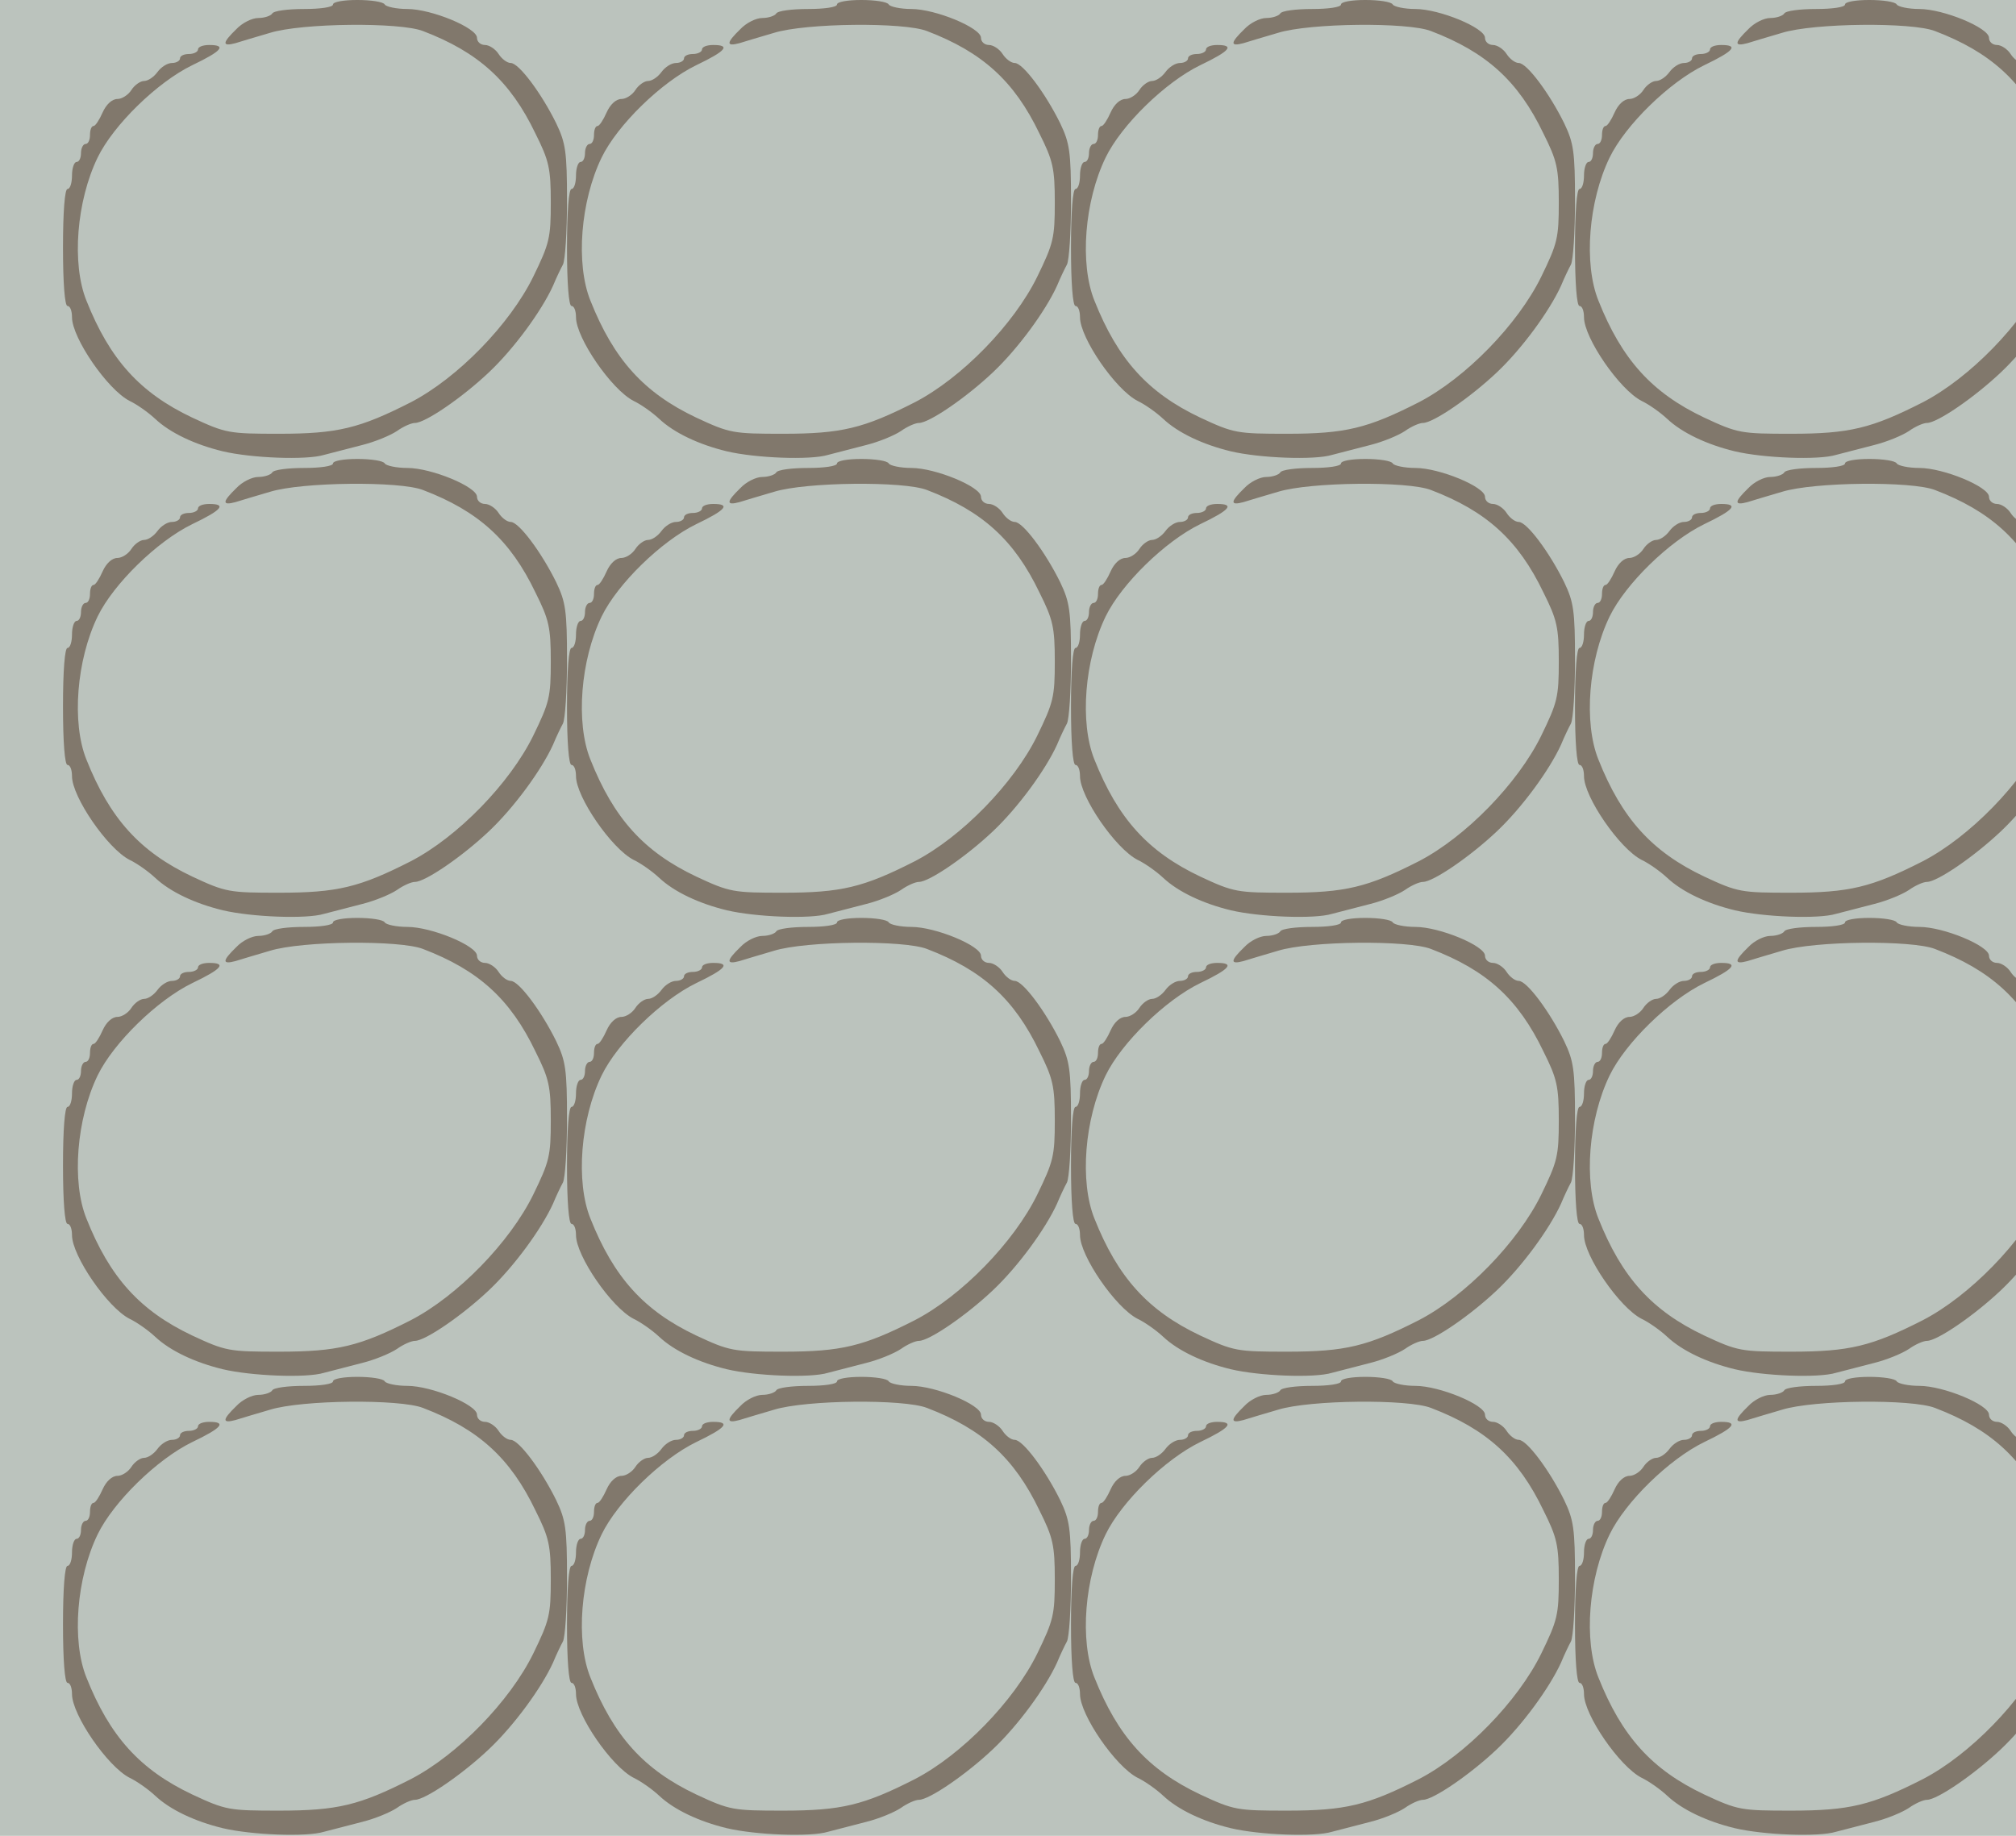 <?xml version="1.0" standalone="no"?>
<!DOCTYPE svg PUBLIC "-//W3C//DTD SVG 20010904//EN"
 "http://www.w3.org/TR/2001/REC-SVG-20010904/DTD/svg10.dtd">
<svg version="1.0" xmlns="http://www.w3.org/2000/svg" width="448pt" height="408pt" viewBox="0 0 448 408" preserveAspectRatio = "xMidYMid meet" >
<rect width="448" height="408" fill="#BBC3BD"/>
<g id="row0" transform="translate(14,0.0)">
<g id="0" transform="translate(0.0,0)scale(1,1)">

<path d="M600 1010 c0 -6 -28 -10 -64 -10 -36 0 -68 -4 -71 -10 -3 -5 -17 -10 -31 -10 -14 0 -36 -11 -49 -25 -31 -30 -32 -39 -2 -31 12 4 47 14 77 23 71 22 289 24 340 4 123 -47 194 -111 250 -228 30 -60 34 -77 34 -153 0 -79 -3 -91 -39 -165 -52 -106 -168 -225 -272 -279 -114 -58 -163 -70 -293 -70 -111 0 -118 1 -193 36 -116 55 -183 129 -235 260 -33 82 -22 221 25 318 35 72 132 167 210 205 67 32 77 45 38 45 -14 0 -25 -4 -25 -10 0 -5 -9 -10 -20 -10 -11 0 -20 -4 -20 -10 0 -5 -8 -10 -18 -10 -10 0 -24 -9 -32 -20 -8 -11 -21 -20 -30 -20 -8 0 -21 -9 -28 -20 -7 -11 -21 -20 -31 -20 -12 0 -25 -12 -33 -30 -7 -16 -16 -30 -20 -30 -5 0 -8 -9 -8 -20 0 -11 -4 -20 -10 -20 -5 0 -10 -9 -10 -20 0 -11 -4 -20 -10 -20 -5 0 -10 -13 -10 -30 0 -16 -4 -30 -10 -30 -6 0 -10 -50 -10 -130 0 -80 4 -130 10 -130 6 0 10 -11 10 -25 0 -46 79 -161 128 -186 15 -7 41 -25 57 -40 33 -31 88 -57 150 -72 63 -15 186 -20 225 -8 19 5 58 15 85 22 28 7 62 21 77 31 14 10 32 18 40 18 23 0 106 57 165 113 55 52 116 135 142 192 7 17 17 38 22 47 5 10 9 73 9 141 0 110 -3 129 -24 173 -33 67 -83 134 -101 134 -8 0 -20 9 -27 20 -7 11 -21 20 -30 20 -10 0 -18 7 -18 16 0 22 -101 64 -155 64 -24 0 -47 5 -50 10 -3 6 -31 10 -61 10 -30 0 -54 -4 -54 -10z" transform="translate(0,102) scale(0.1,-0.1)" stroke="none" fill="#81786C"/>

</g>

<g id="1" transform="translate(112.0,0)scale(1,1)">

<path d="M600 1010 c0 -6 -28 -10 -64 -10 -36 0 -68 -4 -71 -10 -3 -5 -17 -10 -31 -10 -14 0 -36 -11 -49 -25 -31 -30 -32 -39 -2 -31 12 4 47 14 77 23 71 22 289 24 340 4 123 -47 194 -111 250 -228 30 -60 34 -77 34 -153 0 -79 -3 -91 -39 -165 -52 -106 -168 -225 -272 -279 -114 -58 -163 -70 -293 -70 -111 0 -118 1 -193 36 -116 55 -183 129 -235 260 -33 82 -22 221 25 318 35 72 132 167 210 205 67 32 77 45 38 45 -14 0 -25 -4 -25 -10 0 -5 -9 -10 -20 -10 -11 0 -20 -4 -20 -10 0 -5 -8 -10 -18 -10 -10 0 -24 -9 -32 -20 -8 -11 -21 -20 -30 -20 -8 0 -21 -9 -28 -20 -7 -11 -21 -20 -31 -20 -12 0 -25 -12 -33 -30 -7 -16 -16 -30 -20 -30 -5 0 -8 -9 -8 -20 0 -11 -4 -20 -10 -20 -5 0 -10 -9 -10 -20 0 -11 -4 -20 -10 -20 -5 0 -10 -13 -10 -30 0 -16 -4 -30 -10 -30 -6 0 -10 -50 -10 -130 0 -80 4 -130 10 -130 6 0 10 -11 10 -25 0 -46 79 -161 128 -186 15 -7 41 -25 57 -40 33 -31 88 -57 150 -72 63 -15 186 -20 225 -8 19 5 58 15 85 22 28 7 62 21 77 31 14 10 32 18 40 18 23 0 106 57 165 113 55 52 116 135 142 192 7 17 17 38 22 47 5 10 9 73 9 141 0 110 -3 129 -24 173 -33 67 -83 134 -101 134 -8 0 -20 9 -27 20 -7 11 -21 20 -30 20 -10 0 -18 7 -18 16 0 22 -101 64 -155 64 -24 0 -47 5 -50 10 -3 6 -31 10 -61 10 -30 0 -54 -4 -54 -10z" transform="translate(0,102) scale(0.1,-0.1)" stroke="none" fill="#81786C"/>

</g>

<g id="2" transform="translate(224.0,0)scale(1,1)">

<path d="M600 1010 c0 -6 -28 -10 -64 -10 -36 0 -68 -4 -71 -10 -3 -5 -17 -10 -31 -10 -14 0 -36 -11 -49 -25 -31 -30 -32 -39 -2 -31 12 4 47 14 77 23 71 22 289 24 340 4 123 -47 194 -111 250 -228 30 -60 34 -77 34 -153 0 -79 -3 -91 -39 -165 -52 -106 -168 -225 -272 -279 -114 -58 -163 -70 -293 -70 -111 0 -118 1 -193 36 -116 55 -183 129 -235 260 -33 82 -22 221 25 318 35 72 132 167 210 205 67 32 77 45 38 45 -14 0 -25 -4 -25 -10 0 -5 -9 -10 -20 -10 -11 0 -20 -4 -20 -10 0 -5 -8 -10 -18 -10 -10 0 -24 -9 -32 -20 -8 -11 -21 -20 -30 -20 -8 0 -21 -9 -28 -20 -7 -11 -21 -20 -31 -20 -12 0 -25 -12 -33 -30 -7 -16 -16 -30 -20 -30 -5 0 -8 -9 -8 -20 0 -11 -4 -20 -10 -20 -5 0 -10 -9 -10 -20 0 -11 -4 -20 -10 -20 -5 0 -10 -13 -10 -30 0 -16 -4 -30 -10 -30 -6 0 -10 -50 -10 -130 0 -80 4 -130 10 -130 6 0 10 -11 10 -25 0 -46 79 -161 128 -186 15 -7 41 -25 57 -40 33 -31 88 -57 150 -72 63 -15 186 -20 225 -8 19 5 58 15 85 22 28 7 62 21 77 31 14 10 32 18 40 18 23 0 106 57 165 113 55 52 116 135 142 192 7 17 17 38 22 47 5 10 9 73 9 141 0 110 -3 129 -24 173 -33 67 -83 134 -101 134 -8 0 -20 9 -27 20 -7 11 -21 20 -30 20 -10 0 -18 7 -18 16 0 22 -101 64 -155 64 -24 0 -47 5 -50 10 -3 6 -31 10 -61 10 -30 0 -54 -4 -54 -10z" transform="translate(0,102) scale(0.1,-0.1)" stroke="none" fill="#81786C"/>

</g>

<g id="3" transform="translate(336.0,0)scale(1,1)">

<path d="M600 1010 c0 -6 -28 -10 -64 -10 -36 0 -68 -4 -71 -10 -3 -5 -17 -10 -31 -10 -14 0 -36 -11 -49 -25 -31 -30 -32 -39 -2 -31 12 4 47 14 77 23 71 22 289 24 340 4 123 -47 194 -111 250 -228 30 -60 34 -77 34 -153 0 -79 -3 -91 -39 -165 -52 -106 -168 -225 -272 -279 -114 -58 -163 -70 -293 -70 -111 0 -118 1 -193 36 -116 55 -183 129 -235 260 -33 82 -22 221 25 318 35 72 132 167 210 205 67 32 77 45 38 45 -14 0 -25 -4 -25 -10 0 -5 -9 -10 -20 -10 -11 0 -20 -4 -20 -10 0 -5 -8 -10 -18 -10 -10 0 -24 -9 -32 -20 -8 -11 -21 -20 -30 -20 -8 0 -21 -9 -28 -20 -7 -11 -21 -20 -31 -20 -12 0 -25 -12 -33 -30 -7 -16 -16 -30 -20 -30 -5 0 -8 -9 -8 -20 0 -11 -4 -20 -10 -20 -5 0 -10 -9 -10 -20 0 -11 -4 -20 -10 -20 -5 0 -10 -13 -10 -30 0 -16 -4 -30 -10 -30 -6 0 -10 -50 -10 -130 0 -80 4 -130 10 -130 6 0 10 -11 10 -25 0 -46 79 -161 128 -186 15 -7 41 -25 57 -40 33 -31 88 -57 150 -72 63 -15 186 -20 225 -8 19 5 58 15 85 22 28 7 62 21 77 31 14 10 32 18 40 18 23 0 106 57 165 113 55 52 116 135 142 192 7 17 17 38 22 47 5 10 9 73 9 141 0 110 -3 129 -24 173 -33 67 -83 134 -101 134 -8 0 -20 9 -27 20 -7 11 -21 20 -30 20 -10 0 -18 7 -18 16 0 22 -101 64 -155 64 -24 0 -47 5 -50 10 -3 6 -31 10 -61 10 -30 0 -54 -4 -54 -10z" transform="translate(0,102) scale(0.1,-0.1)" stroke="none" fill="#81786C"/>

</g>

<g id="4" transform="translate(448.0,0)scale(1,1)">

<path d="M600 1010 c0 -6 -28 -10 -64 -10 -36 0 -68 -4 -71 -10 -3 -5 -17 -10 -31 -10 -14 0 -36 -11 -49 -25 -31 -30 -32 -39 -2 -31 12 4 47 14 77 23 71 22 289 24 340 4 123 -47 194 -111 250 -228 30 -60 34 -77 34 -153 0 -79 -3 -91 -39 -165 -52 -106 -168 -225 -272 -279 -114 -58 -163 -70 -293 -70 -111 0 -118 1 -193 36 -116 55 -183 129 -235 260 -33 82 -22 221 25 318 35 72 132 167 210 205 67 32 77 45 38 45 -14 0 -25 -4 -25 -10 0 -5 -9 -10 -20 -10 -11 0 -20 -4 -20 -10 0 -5 -8 -10 -18 -10 -10 0 -24 -9 -32 -20 -8 -11 -21 -20 -30 -20 -8 0 -21 -9 -28 -20 -7 -11 -21 -20 -31 -20 -12 0 -25 -12 -33 -30 -7 -16 -16 -30 -20 -30 -5 0 -8 -9 -8 -20 0 -11 -4 -20 -10 -20 -5 0 -10 -9 -10 -20 0 -11 -4 -20 -10 -20 -5 0 -10 -13 -10 -30 0 -16 -4 -30 -10 -30 -6 0 -10 -50 -10 -130 0 -80 4 -130 10 -130 6 0 10 -11 10 -25 0 -46 79 -161 128 -186 15 -7 41 -25 57 -40 33 -31 88 -57 150 -72 63 -15 186 -20 225 -8 19 5 58 15 85 22 28 7 62 21 77 31 14 10 32 18 40 18 23 0 106 57 165 113 55 52 116 135 142 192 7 17 17 38 22 47 5 10 9 73 9 141 0 110 -3 129 -24 173 -33 67 -83 134 -101 134 -8 0 -20 9 -27 20 -7 11 -21 20 -30 20 -10 0 -18 7 -18 16 0 22 -101 64 -155 64 -24 0 -47 5 -50 10 -3 6 -31 10 -61 10 -30 0 -54 -4 -54 -10z" transform="translate(0,102) scale(0.1,-0.1)" stroke="none" fill="#81786C"/>

</g>

</g>
<g id="row1" transform="translate(14,102.0)">
<g id="0" transform="translate(0.0,0)scale(1,1)">

<path d="M600 1010 c0 -6 -28 -10 -64 -10 -36 0 -68 -4 -71 -10 -3 -5 -17 -10 -31 -10 -14 0 -36 -11 -49 -25 -31 -30 -32 -39 -2 -31 12 4 47 14 77 23 71 22 289 24 340 4 123 -47 194 -111 250 -228 30 -60 34 -77 34 -153 0 -79 -3 -91 -39 -165 -52 -106 -168 -225 -272 -279 -114 -58 -163 -70 -293 -70 -111 0 -118 1 -193 36 -116 55 -183 129 -235 260 -33 82 -22 221 25 318 35 72 132 167 210 205 67 32 77 45 38 45 -14 0 -25 -4 -25 -10 0 -5 -9 -10 -20 -10 -11 0 -20 -4 -20 -10 0 -5 -8 -10 -18 -10 -10 0 -24 -9 -32 -20 -8 -11 -21 -20 -30 -20 -8 0 -21 -9 -28 -20 -7 -11 -21 -20 -31 -20 -12 0 -25 -12 -33 -30 -7 -16 -16 -30 -20 -30 -5 0 -8 -9 -8 -20 0 -11 -4 -20 -10 -20 -5 0 -10 -9 -10 -20 0 -11 -4 -20 -10 -20 -5 0 -10 -13 -10 -30 0 -16 -4 -30 -10 -30 -6 0 -10 -50 -10 -130 0 -80 4 -130 10 -130 6 0 10 -11 10 -25 0 -46 79 -161 128 -186 15 -7 41 -25 57 -40 33 -31 88 -57 150 -72 63 -15 186 -20 225 -8 19 5 58 15 85 22 28 7 62 21 77 31 14 10 32 18 40 18 23 0 106 57 165 113 55 52 116 135 142 192 7 17 17 38 22 47 5 10 9 73 9 141 0 110 -3 129 -24 173 -33 67 -83 134 -101 134 -8 0 -20 9 -27 20 -7 11 -21 20 -30 20 -10 0 -18 7 -18 16 0 22 -101 64 -155 64 -24 0 -47 5 -50 10 -3 6 -31 10 -61 10 -30 0 -54 -4 -54 -10z" transform="translate(0,102) scale(0.1,-0.1)" stroke="none" fill="#81786C"/>

</g>

<g id="1" transform="translate(112.0,0)scale(1,1)">

<path d="M600 1010 c0 -6 -28 -10 -64 -10 -36 0 -68 -4 -71 -10 -3 -5 -17 -10 -31 -10 -14 0 -36 -11 -49 -25 -31 -30 -32 -39 -2 -31 12 4 47 14 77 23 71 22 289 24 340 4 123 -47 194 -111 250 -228 30 -60 34 -77 34 -153 0 -79 -3 -91 -39 -165 -52 -106 -168 -225 -272 -279 -114 -58 -163 -70 -293 -70 -111 0 -118 1 -193 36 -116 55 -183 129 -235 260 -33 82 -22 221 25 318 35 72 132 167 210 205 67 32 77 45 38 45 -14 0 -25 -4 -25 -10 0 -5 -9 -10 -20 -10 -11 0 -20 -4 -20 -10 0 -5 -8 -10 -18 -10 -10 0 -24 -9 -32 -20 -8 -11 -21 -20 -30 -20 -8 0 -21 -9 -28 -20 -7 -11 -21 -20 -31 -20 -12 0 -25 -12 -33 -30 -7 -16 -16 -30 -20 -30 -5 0 -8 -9 -8 -20 0 -11 -4 -20 -10 -20 -5 0 -10 -9 -10 -20 0 -11 -4 -20 -10 -20 -5 0 -10 -13 -10 -30 0 -16 -4 -30 -10 -30 -6 0 -10 -50 -10 -130 0 -80 4 -130 10 -130 6 0 10 -11 10 -25 0 -46 79 -161 128 -186 15 -7 41 -25 57 -40 33 -31 88 -57 150 -72 63 -15 186 -20 225 -8 19 5 58 15 85 22 28 7 62 21 77 31 14 10 32 18 40 18 23 0 106 57 165 113 55 52 116 135 142 192 7 17 17 38 22 47 5 10 9 73 9 141 0 110 -3 129 -24 173 -33 67 -83 134 -101 134 -8 0 -20 9 -27 20 -7 11 -21 20 -30 20 -10 0 -18 7 -18 16 0 22 -101 64 -155 64 -24 0 -47 5 -50 10 -3 6 -31 10 -61 10 -30 0 -54 -4 -54 -10z" transform="translate(0,102) scale(0.1,-0.1)" stroke="none" fill="#81786C"/>

</g>

<g id="2" transform="translate(224.0,0)scale(1,1)">

<path d="M600 1010 c0 -6 -28 -10 -64 -10 -36 0 -68 -4 -71 -10 -3 -5 -17 -10 -31 -10 -14 0 -36 -11 -49 -25 -31 -30 -32 -39 -2 -31 12 4 47 14 77 23 71 22 289 24 340 4 123 -47 194 -111 250 -228 30 -60 34 -77 34 -153 0 -79 -3 -91 -39 -165 -52 -106 -168 -225 -272 -279 -114 -58 -163 -70 -293 -70 -111 0 -118 1 -193 36 -116 55 -183 129 -235 260 -33 82 -22 221 25 318 35 72 132 167 210 205 67 32 77 45 38 45 -14 0 -25 -4 -25 -10 0 -5 -9 -10 -20 -10 -11 0 -20 -4 -20 -10 0 -5 -8 -10 -18 -10 -10 0 -24 -9 -32 -20 -8 -11 -21 -20 -30 -20 -8 0 -21 -9 -28 -20 -7 -11 -21 -20 -31 -20 -12 0 -25 -12 -33 -30 -7 -16 -16 -30 -20 -30 -5 0 -8 -9 -8 -20 0 -11 -4 -20 -10 -20 -5 0 -10 -9 -10 -20 0 -11 -4 -20 -10 -20 -5 0 -10 -13 -10 -30 0 -16 -4 -30 -10 -30 -6 0 -10 -50 -10 -130 0 -80 4 -130 10 -130 6 0 10 -11 10 -25 0 -46 79 -161 128 -186 15 -7 41 -25 57 -40 33 -31 88 -57 150 -72 63 -15 186 -20 225 -8 19 5 58 15 85 22 28 7 62 21 77 31 14 10 32 18 40 18 23 0 106 57 165 113 55 52 116 135 142 192 7 17 17 38 22 47 5 10 9 73 9 141 0 110 -3 129 -24 173 -33 67 -83 134 -101 134 -8 0 -20 9 -27 20 -7 11 -21 20 -30 20 -10 0 -18 7 -18 16 0 22 -101 64 -155 64 -24 0 -47 5 -50 10 -3 6 -31 10 -61 10 -30 0 -54 -4 -54 -10z" transform="translate(0,102) scale(0.1,-0.1)" stroke="none" fill="#81786C"/>

</g>

<g id="3" transform="translate(336.0,0)scale(1,1)">

<path d="M600 1010 c0 -6 -28 -10 -64 -10 -36 0 -68 -4 -71 -10 -3 -5 -17 -10 -31 -10 -14 0 -36 -11 -49 -25 -31 -30 -32 -39 -2 -31 12 4 47 14 77 23 71 22 289 24 340 4 123 -47 194 -111 250 -228 30 -60 34 -77 34 -153 0 -79 -3 -91 -39 -165 -52 -106 -168 -225 -272 -279 -114 -58 -163 -70 -293 -70 -111 0 -118 1 -193 36 -116 55 -183 129 -235 260 -33 82 -22 221 25 318 35 72 132 167 210 205 67 32 77 45 38 45 -14 0 -25 -4 -25 -10 0 -5 -9 -10 -20 -10 -11 0 -20 -4 -20 -10 0 -5 -8 -10 -18 -10 -10 0 -24 -9 -32 -20 -8 -11 -21 -20 -30 -20 -8 0 -21 -9 -28 -20 -7 -11 -21 -20 -31 -20 -12 0 -25 -12 -33 -30 -7 -16 -16 -30 -20 -30 -5 0 -8 -9 -8 -20 0 -11 -4 -20 -10 -20 -5 0 -10 -9 -10 -20 0 -11 -4 -20 -10 -20 -5 0 -10 -13 -10 -30 0 -16 -4 -30 -10 -30 -6 0 -10 -50 -10 -130 0 -80 4 -130 10 -130 6 0 10 -11 10 -25 0 -46 79 -161 128 -186 15 -7 41 -25 57 -40 33 -31 88 -57 150 -72 63 -15 186 -20 225 -8 19 5 58 15 85 22 28 7 62 21 77 31 14 10 32 18 40 18 23 0 106 57 165 113 55 52 116 135 142 192 7 17 17 38 22 47 5 10 9 73 9 141 0 110 -3 129 -24 173 -33 67 -83 134 -101 134 -8 0 -20 9 -27 20 -7 11 -21 20 -30 20 -10 0 -18 7 -18 16 0 22 -101 64 -155 64 -24 0 -47 5 -50 10 -3 6 -31 10 -61 10 -30 0 -54 -4 -54 -10z" transform="translate(0,102) scale(0.1,-0.1)" stroke="none" fill="#81786C"/>

</g>

<g id="4" transform="translate(448.0,0)scale(1,1)">

<path d="M600 1010 c0 -6 -28 -10 -64 -10 -36 0 -68 -4 -71 -10 -3 -5 -17 -10 -31 -10 -14 0 -36 -11 -49 -25 -31 -30 -32 -39 -2 -31 12 4 47 14 77 23 71 22 289 24 340 4 123 -47 194 -111 250 -228 30 -60 34 -77 34 -153 0 -79 -3 -91 -39 -165 -52 -106 -168 -225 -272 -279 -114 -58 -163 -70 -293 -70 -111 0 -118 1 -193 36 -116 55 -183 129 -235 260 -33 82 -22 221 25 318 35 72 132 167 210 205 67 32 77 45 38 45 -14 0 -25 -4 -25 -10 0 -5 -9 -10 -20 -10 -11 0 -20 -4 -20 -10 0 -5 -8 -10 -18 -10 -10 0 -24 -9 -32 -20 -8 -11 -21 -20 -30 -20 -8 0 -21 -9 -28 -20 -7 -11 -21 -20 -31 -20 -12 0 -25 -12 -33 -30 -7 -16 -16 -30 -20 -30 -5 0 -8 -9 -8 -20 0 -11 -4 -20 -10 -20 -5 0 -10 -9 -10 -20 0 -11 -4 -20 -10 -20 -5 0 -10 -13 -10 -30 0 -16 -4 -30 -10 -30 -6 0 -10 -50 -10 -130 0 -80 4 -130 10 -130 6 0 10 -11 10 -25 0 -46 79 -161 128 -186 15 -7 41 -25 57 -40 33 -31 88 -57 150 -72 63 -15 186 -20 225 -8 19 5 58 15 85 22 28 7 62 21 77 31 14 10 32 18 40 18 23 0 106 57 165 113 55 52 116 135 142 192 7 17 17 38 22 47 5 10 9 73 9 141 0 110 -3 129 -24 173 -33 67 -83 134 -101 134 -8 0 -20 9 -27 20 -7 11 -21 20 -30 20 -10 0 -18 7 -18 16 0 22 -101 64 -155 64 -24 0 -47 5 -50 10 -3 6 -31 10 -61 10 -30 0 -54 -4 -54 -10z" transform="translate(0,102) scale(0.1,-0.1)" stroke="none" fill="#81786C"/>

</g>

</g>
<g id="row2" transform="translate(14,204.0)">
<g id="0" transform="translate(0.0,0)scale(1,1)">

<path d="M600 1010 c0 -6 -28 -10 -64 -10 -36 0 -68 -4 -71 -10 -3 -5 -17 -10 -31 -10 -14 0 -36 -11 -49 -25 -31 -30 -32 -39 -2 -31 12 4 47 14 77 23 71 22 289 24 340 4 123 -47 194 -111 250 -228 30 -60 34 -77 34 -153 0 -79 -3 -91 -39 -165 -52 -106 -168 -225 -272 -279 -114 -58 -163 -70 -293 -70 -111 0 -118 1 -193 36 -116 55 -183 129 -235 260 -33 82 -22 221 25 318 35 72 132 167 210 205 67 32 77 45 38 45 -14 0 -25 -4 -25 -10 0 -5 -9 -10 -20 -10 -11 0 -20 -4 -20 -10 0 -5 -8 -10 -18 -10 -10 0 -24 -9 -32 -20 -8 -11 -21 -20 -30 -20 -8 0 -21 -9 -28 -20 -7 -11 -21 -20 -31 -20 -12 0 -25 -12 -33 -30 -7 -16 -16 -30 -20 -30 -5 0 -8 -9 -8 -20 0 -11 -4 -20 -10 -20 -5 0 -10 -9 -10 -20 0 -11 -4 -20 -10 -20 -5 0 -10 -13 -10 -30 0 -16 -4 -30 -10 -30 -6 0 -10 -50 -10 -130 0 -80 4 -130 10 -130 6 0 10 -11 10 -25 0 -46 79 -161 128 -186 15 -7 41 -25 57 -40 33 -31 88 -57 150 -72 63 -15 186 -20 225 -8 19 5 58 15 85 22 28 7 62 21 77 31 14 10 32 18 40 18 23 0 106 57 165 113 55 52 116 135 142 192 7 17 17 38 22 47 5 10 9 73 9 141 0 110 -3 129 -24 173 -33 67 -83 134 -101 134 -8 0 -20 9 -27 20 -7 11 -21 20 -30 20 -10 0 -18 7 -18 16 0 22 -101 64 -155 64 -24 0 -47 5 -50 10 -3 6 -31 10 -61 10 -30 0 -54 -4 -54 -10z" transform="translate(0,102) scale(0.1,-0.1)" stroke="none" fill="#81786C"/>

</g>

<g id="1" transform="translate(112.0,0)scale(1,1)">

<path d="M600 1010 c0 -6 -28 -10 -64 -10 -36 0 -68 -4 -71 -10 -3 -5 -17 -10 -31 -10 -14 0 -36 -11 -49 -25 -31 -30 -32 -39 -2 -31 12 4 47 14 77 23 71 22 289 24 340 4 123 -47 194 -111 250 -228 30 -60 34 -77 34 -153 0 -79 -3 -91 -39 -165 -52 -106 -168 -225 -272 -279 -114 -58 -163 -70 -293 -70 -111 0 -118 1 -193 36 -116 55 -183 129 -235 260 -33 82 -22 221 25 318 35 72 132 167 210 205 67 32 77 45 38 45 -14 0 -25 -4 -25 -10 0 -5 -9 -10 -20 -10 -11 0 -20 -4 -20 -10 0 -5 -8 -10 -18 -10 -10 0 -24 -9 -32 -20 -8 -11 -21 -20 -30 -20 -8 0 -21 -9 -28 -20 -7 -11 -21 -20 -31 -20 -12 0 -25 -12 -33 -30 -7 -16 -16 -30 -20 -30 -5 0 -8 -9 -8 -20 0 -11 -4 -20 -10 -20 -5 0 -10 -9 -10 -20 0 -11 -4 -20 -10 -20 -5 0 -10 -13 -10 -30 0 -16 -4 -30 -10 -30 -6 0 -10 -50 -10 -130 0 -80 4 -130 10 -130 6 0 10 -11 10 -25 0 -46 79 -161 128 -186 15 -7 41 -25 57 -40 33 -31 88 -57 150 -72 63 -15 186 -20 225 -8 19 5 58 15 85 22 28 7 62 21 77 31 14 10 32 18 40 18 23 0 106 57 165 113 55 52 116 135 142 192 7 17 17 38 22 47 5 10 9 73 9 141 0 110 -3 129 -24 173 -33 67 -83 134 -101 134 -8 0 -20 9 -27 20 -7 11 -21 20 -30 20 -10 0 -18 7 -18 16 0 22 -101 64 -155 64 -24 0 -47 5 -50 10 -3 6 -31 10 -61 10 -30 0 -54 -4 -54 -10z" transform="translate(0,102) scale(0.1,-0.1)" stroke="none" fill="#81786C"/>

</g>

<g id="2" transform="translate(224.0,0)scale(1,1)">

<path d="M600 1010 c0 -6 -28 -10 -64 -10 -36 0 -68 -4 -71 -10 -3 -5 -17 -10 -31 -10 -14 0 -36 -11 -49 -25 -31 -30 -32 -39 -2 -31 12 4 47 14 77 23 71 22 289 24 340 4 123 -47 194 -111 250 -228 30 -60 34 -77 34 -153 0 -79 -3 -91 -39 -165 -52 -106 -168 -225 -272 -279 -114 -58 -163 -70 -293 -70 -111 0 -118 1 -193 36 -116 55 -183 129 -235 260 -33 82 -22 221 25 318 35 72 132 167 210 205 67 32 77 45 38 45 -14 0 -25 -4 -25 -10 0 -5 -9 -10 -20 -10 -11 0 -20 -4 -20 -10 0 -5 -8 -10 -18 -10 -10 0 -24 -9 -32 -20 -8 -11 -21 -20 -30 -20 -8 0 -21 -9 -28 -20 -7 -11 -21 -20 -31 -20 -12 0 -25 -12 -33 -30 -7 -16 -16 -30 -20 -30 -5 0 -8 -9 -8 -20 0 -11 -4 -20 -10 -20 -5 0 -10 -9 -10 -20 0 -11 -4 -20 -10 -20 -5 0 -10 -13 -10 -30 0 -16 -4 -30 -10 -30 -6 0 -10 -50 -10 -130 0 -80 4 -130 10 -130 6 0 10 -11 10 -25 0 -46 79 -161 128 -186 15 -7 41 -25 57 -40 33 -31 88 -57 150 -72 63 -15 186 -20 225 -8 19 5 58 15 85 22 28 7 62 21 77 31 14 10 32 18 40 18 23 0 106 57 165 113 55 52 116 135 142 192 7 17 17 38 22 47 5 10 9 73 9 141 0 110 -3 129 -24 173 -33 67 -83 134 -101 134 -8 0 -20 9 -27 20 -7 11 -21 20 -30 20 -10 0 -18 7 -18 16 0 22 -101 64 -155 64 -24 0 -47 5 -50 10 -3 6 -31 10 -61 10 -30 0 -54 -4 -54 -10z" transform="translate(0,102) scale(0.1,-0.1)" stroke="none" fill="#81786C"/>

</g>

<g id="3" transform="translate(336.0,0)scale(1,1)">

<path d="M600 1010 c0 -6 -28 -10 -64 -10 -36 0 -68 -4 -71 -10 -3 -5 -17 -10 -31 -10 -14 0 -36 -11 -49 -25 -31 -30 -32 -39 -2 -31 12 4 47 14 77 23 71 22 289 24 340 4 123 -47 194 -111 250 -228 30 -60 34 -77 34 -153 0 -79 -3 -91 -39 -165 -52 -106 -168 -225 -272 -279 -114 -58 -163 -70 -293 -70 -111 0 -118 1 -193 36 -116 55 -183 129 -235 260 -33 82 -22 221 25 318 35 72 132 167 210 205 67 32 77 45 38 45 -14 0 -25 -4 -25 -10 0 -5 -9 -10 -20 -10 -11 0 -20 -4 -20 -10 0 -5 -8 -10 -18 -10 -10 0 -24 -9 -32 -20 -8 -11 -21 -20 -30 -20 -8 0 -21 -9 -28 -20 -7 -11 -21 -20 -31 -20 -12 0 -25 -12 -33 -30 -7 -16 -16 -30 -20 -30 -5 0 -8 -9 -8 -20 0 -11 -4 -20 -10 -20 -5 0 -10 -9 -10 -20 0 -11 -4 -20 -10 -20 -5 0 -10 -13 -10 -30 0 -16 -4 -30 -10 -30 -6 0 -10 -50 -10 -130 0 -80 4 -130 10 -130 6 0 10 -11 10 -25 0 -46 79 -161 128 -186 15 -7 41 -25 57 -40 33 -31 88 -57 150 -72 63 -15 186 -20 225 -8 19 5 58 15 85 22 28 7 62 21 77 31 14 10 32 18 40 18 23 0 106 57 165 113 55 52 116 135 142 192 7 17 17 38 22 47 5 10 9 73 9 141 0 110 -3 129 -24 173 -33 67 -83 134 -101 134 -8 0 -20 9 -27 20 -7 11 -21 20 -30 20 -10 0 -18 7 -18 16 0 22 -101 64 -155 64 -24 0 -47 5 -50 10 -3 6 -31 10 -61 10 -30 0 -54 -4 -54 -10z" transform="translate(0,102) scale(0.1,-0.1)" stroke="none" fill="#81786C"/>

</g>

<g id="4" transform="translate(448.0,0)scale(1,1)">

<path d="M600 1010 c0 -6 -28 -10 -64 -10 -36 0 -68 -4 -71 -10 -3 -5 -17 -10 -31 -10 -14 0 -36 -11 -49 -25 -31 -30 -32 -39 -2 -31 12 4 47 14 77 23 71 22 289 24 340 4 123 -47 194 -111 250 -228 30 -60 34 -77 34 -153 0 -79 -3 -91 -39 -165 -52 -106 -168 -225 -272 -279 -114 -58 -163 -70 -293 -70 -111 0 -118 1 -193 36 -116 55 -183 129 -235 260 -33 82 -22 221 25 318 35 72 132 167 210 205 67 32 77 45 38 45 -14 0 -25 -4 -25 -10 0 -5 -9 -10 -20 -10 -11 0 -20 -4 -20 -10 0 -5 -8 -10 -18 -10 -10 0 -24 -9 -32 -20 -8 -11 -21 -20 -30 -20 -8 0 -21 -9 -28 -20 -7 -11 -21 -20 -31 -20 -12 0 -25 -12 -33 -30 -7 -16 -16 -30 -20 -30 -5 0 -8 -9 -8 -20 0 -11 -4 -20 -10 -20 -5 0 -10 -9 -10 -20 0 -11 -4 -20 -10 -20 -5 0 -10 -13 -10 -30 0 -16 -4 -30 -10 -30 -6 0 -10 -50 -10 -130 0 -80 4 -130 10 -130 6 0 10 -11 10 -25 0 -46 79 -161 128 -186 15 -7 41 -25 57 -40 33 -31 88 -57 150 -72 63 -15 186 -20 225 -8 19 5 58 15 85 22 28 7 62 21 77 31 14 10 32 18 40 18 23 0 106 57 165 113 55 52 116 135 142 192 7 17 17 38 22 47 5 10 9 73 9 141 0 110 -3 129 -24 173 -33 67 -83 134 -101 134 -8 0 -20 9 -27 20 -7 11 -21 20 -30 20 -10 0 -18 7 -18 16 0 22 -101 64 -155 64 -24 0 -47 5 -50 10 -3 6 -31 10 -61 10 -30 0 -54 -4 -54 -10z" transform="translate(0,102) scale(0.1,-0.1)" stroke="none" fill="#81786C"/>

</g>

</g>
<g id="row3" transform="translate(14,306.0)">
<g id="0" transform="translate(0.0,0)scale(1,1)">

<path d="M600 1010 c0 -6 -28 -10 -64 -10 -36 0 -68 -4 -71 -10 -3 -5 -17 -10 -31 -10 -14 0 -36 -11 -49 -25 -31 -30 -32 -39 -2 -31 12 4 47 14 77 23 71 22 289 24 340 4 123 -47 194 -111 250 -228 30 -60 34 -77 34 -153 0 -79 -3 -91 -39 -165 -52 -106 -168 -225 -272 -279 -114 -58 -163 -70 -293 -70 -111 0 -118 1 -193 36 -116 55 -183 129 -235 260 -33 82 -22 221 25 318 35 72 132 167 210 205 67 32 77 45 38 45 -14 0 -25 -4 -25 -10 0 -5 -9 -10 -20 -10 -11 0 -20 -4 -20 -10 0 -5 -8 -10 -18 -10 -10 0 -24 -9 -32 -20 -8 -11 -21 -20 -30 -20 -8 0 -21 -9 -28 -20 -7 -11 -21 -20 -31 -20 -12 0 -25 -12 -33 -30 -7 -16 -16 -30 -20 -30 -5 0 -8 -9 -8 -20 0 -11 -4 -20 -10 -20 -5 0 -10 -9 -10 -20 0 -11 -4 -20 -10 -20 -5 0 -10 -13 -10 -30 0 -16 -4 -30 -10 -30 -6 0 -10 -50 -10 -130 0 -80 4 -130 10 -130 6 0 10 -11 10 -25 0 -46 79 -161 128 -186 15 -7 41 -25 57 -40 33 -31 88 -57 150 -72 63 -15 186 -20 225 -8 19 5 58 15 85 22 28 7 62 21 77 31 14 10 32 18 40 18 23 0 106 57 165 113 55 52 116 135 142 192 7 17 17 38 22 47 5 10 9 73 9 141 0 110 -3 129 -24 173 -33 67 -83 134 -101 134 -8 0 -20 9 -27 20 -7 11 -21 20 -30 20 -10 0 -18 7 -18 16 0 22 -101 64 -155 64 -24 0 -47 5 -50 10 -3 6 -31 10 -61 10 -30 0 -54 -4 -54 -10z" transform="translate(0,102) scale(0.1,-0.1)" stroke="none" fill="#81786C"/>

</g>

<g id="1" transform="translate(112.0,0)scale(1,1)">

<path d="M600 1010 c0 -6 -28 -10 -64 -10 -36 0 -68 -4 -71 -10 -3 -5 -17 -10 -31 -10 -14 0 -36 -11 -49 -25 -31 -30 -32 -39 -2 -31 12 4 47 14 77 23 71 22 289 24 340 4 123 -47 194 -111 250 -228 30 -60 34 -77 34 -153 0 -79 -3 -91 -39 -165 -52 -106 -168 -225 -272 -279 -114 -58 -163 -70 -293 -70 -111 0 -118 1 -193 36 -116 55 -183 129 -235 260 -33 82 -22 221 25 318 35 72 132 167 210 205 67 32 77 45 38 45 -14 0 -25 -4 -25 -10 0 -5 -9 -10 -20 -10 -11 0 -20 -4 -20 -10 0 -5 -8 -10 -18 -10 -10 0 -24 -9 -32 -20 -8 -11 -21 -20 -30 -20 -8 0 -21 -9 -28 -20 -7 -11 -21 -20 -31 -20 -12 0 -25 -12 -33 -30 -7 -16 -16 -30 -20 -30 -5 0 -8 -9 -8 -20 0 -11 -4 -20 -10 -20 -5 0 -10 -9 -10 -20 0 -11 -4 -20 -10 -20 -5 0 -10 -13 -10 -30 0 -16 -4 -30 -10 -30 -6 0 -10 -50 -10 -130 0 -80 4 -130 10 -130 6 0 10 -11 10 -25 0 -46 79 -161 128 -186 15 -7 41 -25 57 -40 33 -31 88 -57 150 -72 63 -15 186 -20 225 -8 19 5 58 15 85 22 28 7 62 21 77 31 14 10 32 18 40 18 23 0 106 57 165 113 55 52 116 135 142 192 7 17 17 38 22 47 5 10 9 73 9 141 0 110 -3 129 -24 173 -33 67 -83 134 -101 134 -8 0 -20 9 -27 20 -7 11 -21 20 -30 20 -10 0 -18 7 -18 16 0 22 -101 64 -155 64 -24 0 -47 5 -50 10 -3 6 -31 10 -61 10 -30 0 -54 -4 -54 -10z" transform="translate(0,102) scale(0.1,-0.1)" stroke="none" fill="#81786C"/>

</g>

<g id="2" transform="translate(224.0,0)scale(1,1)">

<path d="M600 1010 c0 -6 -28 -10 -64 -10 -36 0 -68 -4 -71 -10 -3 -5 -17 -10 -31 -10 -14 0 -36 -11 -49 -25 -31 -30 -32 -39 -2 -31 12 4 47 14 77 23 71 22 289 24 340 4 123 -47 194 -111 250 -228 30 -60 34 -77 34 -153 0 -79 -3 -91 -39 -165 -52 -106 -168 -225 -272 -279 -114 -58 -163 -70 -293 -70 -111 0 -118 1 -193 36 -116 55 -183 129 -235 260 -33 82 -22 221 25 318 35 72 132 167 210 205 67 32 77 45 38 45 -14 0 -25 -4 -25 -10 0 -5 -9 -10 -20 -10 -11 0 -20 -4 -20 -10 0 -5 -8 -10 -18 -10 -10 0 -24 -9 -32 -20 -8 -11 -21 -20 -30 -20 -8 0 -21 -9 -28 -20 -7 -11 -21 -20 -31 -20 -12 0 -25 -12 -33 -30 -7 -16 -16 -30 -20 -30 -5 0 -8 -9 -8 -20 0 -11 -4 -20 -10 -20 -5 0 -10 -9 -10 -20 0 -11 -4 -20 -10 -20 -5 0 -10 -13 -10 -30 0 -16 -4 -30 -10 -30 -6 0 -10 -50 -10 -130 0 -80 4 -130 10 -130 6 0 10 -11 10 -25 0 -46 79 -161 128 -186 15 -7 41 -25 57 -40 33 -31 88 -57 150 -72 63 -15 186 -20 225 -8 19 5 58 15 85 22 28 7 62 21 77 31 14 10 32 18 40 18 23 0 106 57 165 113 55 52 116 135 142 192 7 17 17 38 22 47 5 10 9 73 9 141 0 110 -3 129 -24 173 -33 67 -83 134 -101 134 -8 0 -20 9 -27 20 -7 11 -21 20 -30 20 -10 0 -18 7 -18 16 0 22 -101 64 -155 64 -24 0 -47 5 -50 10 -3 6 -31 10 -61 10 -30 0 -54 -4 -54 -10z" transform="translate(0,102) scale(0.1,-0.1)" stroke="none" fill="#81786C"/>

</g>

<g id="3" transform="translate(336.0,0)scale(1,1)">

<path d="M600 1010 c0 -6 -28 -10 -64 -10 -36 0 -68 -4 -71 -10 -3 -5 -17 -10 -31 -10 -14 0 -36 -11 -49 -25 -31 -30 -32 -39 -2 -31 12 4 47 14 77 23 71 22 289 24 340 4 123 -47 194 -111 250 -228 30 -60 34 -77 34 -153 0 -79 -3 -91 -39 -165 -52 -106 -168 -225 -272 -279 -114 -58 -163 -70 -293 -70 -111 0 -118 1 -193 36 -116 55 -183 129 -235 260 -33 82 -22 221 25 318 35 72 132 167 210 205 67 32 77 45 38 45 -14 0 -25 -4 -25 -10 0 -5 -9 -10 -20 -10 -11 0 -20 -4 -20 -10 0 -5 -8 -10 -18 -10 -10 0 -24 -9 -32 -20 -8 -11 -21 -20 -30 -20 -8 0 -21 -9 -28 -20 -7 -11 -21 -20 -31 -20 -12 0 -25 -12 -33 -30 -7 -16 -16 -30 -20 -30 -5 0 -8 -9 -8 -20 0 -11 -4 -20 -10 -20 -5 0 -10 -9 -10 -20 0 -11 -4 -20 -10 -20 -5 0 -10 -13 -10 -30 0 -16 -4 -30 -10 -30 -6 0 -10 -50 -10 -130 0 -80 4 -130 10 -130 6 0 10 -11 10 -25 0 -46 79 -161 128 -186 15 -7 41 -25 57 -40 33 -31 88 -57 150 -72 63 -15 186 -20 225 -8 19 5 58 15 85 22 28 7 62 21 77 31 14 10 32 18 40 18 23 0 106 57 165 113 55 52 116 135 142 192 7 17 17 38 22 47 5 10 9 73 9 141 0 110 -3 129 -24 173 -33 67 -83 134 -101 134 -8 0 -20 9 -27 20 -7 11 -21 20 -30 20 -10 0 -18 7 -18 16 0 22 -101 64 -155 64 -24 0 -47 5 -50 10 -3 6 -31 10 -61 10 -30 0 -54 -4 -54 -10z" transform="translate(0,102) scale(0.1,-0.1)" stroke="none" fill="#81786C"/>

</g>

<g id="4" transform="translate(448.0,0)scale(1,1)">

<path d="M600 1010 c0 -6 -28 -10 -64 -10 -36 0 -68 -4 -71 -10 -3 -5 -17 -10 -31 -10 -14 0 -36 -11 -49 -25 -31 -30 -32 -39 -2 -31 12 4 47 14 77 23 71 22 289 24 340 4 123 -47 194 -111 250 -228 30 -60 34 -77 34 -153 0 -79 -3 -91 -39 -165 -52 -106 -168 -225 -272 -279 -114 -58 -163 -70 -293 -70 -111 0 -118 1 -193 36 -116 55 -183 129 -235 260 -33 82 -22 221 25 318 35 72 132 167 210 205 67 32 77 45 38 45 -14 0 -25 -4 -25 -10 0 -5 -9 -10 -20 -10 -11 0 -20 -4 -20 -10 0 -5 -8 -10 -18 -10 -10 0 -24 -9 -32 -20 -8 -11 -21 -20 -30 -20 -8 0 -21 -9 -28 -20 -7 -11 -21 -20 -31 -20 -12 0 -25 -12 -33 -30 -7 -16 -16 -30 -20 -30 -5 0 -8 -9 -8 -20 0 -11 -4 -20 -10 -20 -5 0 -10 -9 -10 -20 0 -11 -4 -20 -10 -20 -5 0 -10 -13 -10 -30 0 -16 -4 -30 -10 -30 -6 0 -10 -50 -10 -130 0 -80 4 -130 10 -130 6 0 10 -11 10 -25 0 -46 79 -161 128 -186 15 -7 41 -25 57 -40 33 -31 88 -57 150 -72 63 -15 186 -20 225 -8 19 5 58 15 85 22 28 7 62 21 77 31 14 10 32 18 40 18 23 0 106 57 165 113 55 52 116 135 142 192 7 17 17 38 22 47 5 10 9 73 9 141 0 110 -3 129 -24 173 -33 67 -83 134 -101 134 -8 0 -20 9 -27 20 -7 11 -21 20 -30 20 -10 0 -18 7 -18 16 0 22 -101 64 -155 64 -24 0 -47 5 -50 10 -3 6 -31 10 -61 10 -30 0 -54 -4 -54 -10z" transform="translate(0,102) scale(0.1,-0.1)" stroke="none" fill="#81786C"/>

</g>

</g>
</svg>